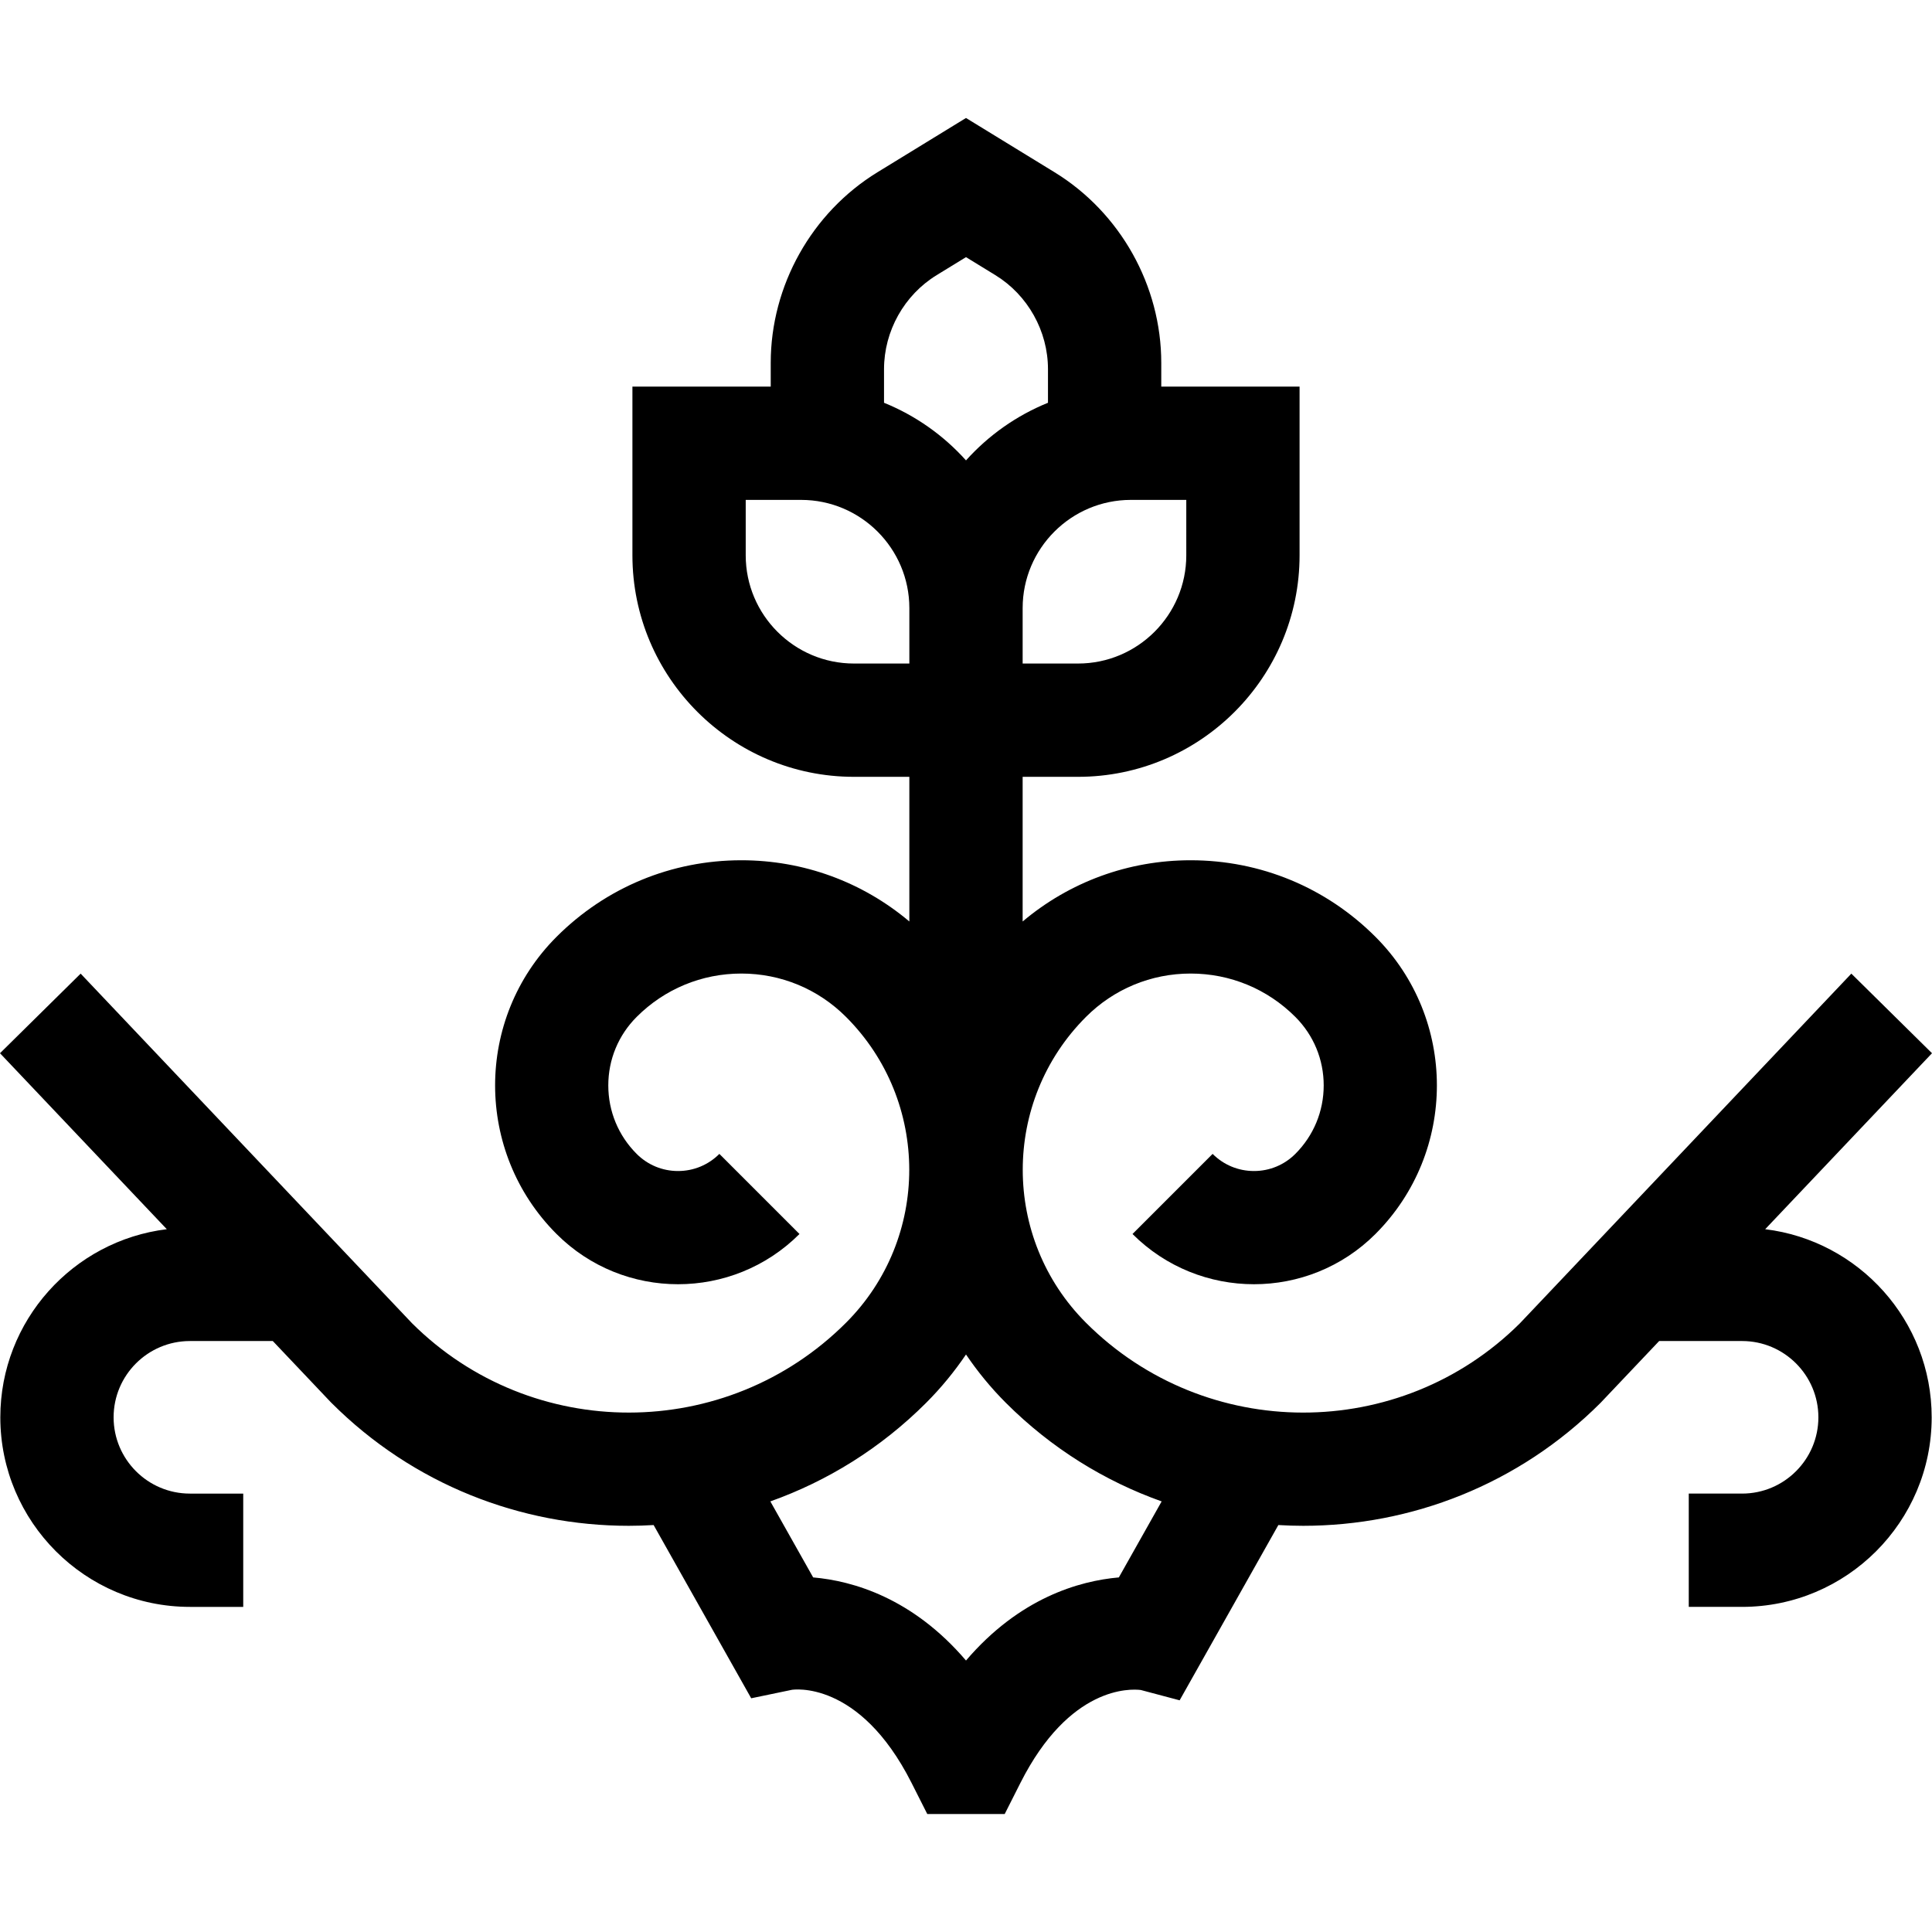 <svg id="Capa_1" enable-background="new 0 0 512 512" height="512" viewBox="0 0 512 512" width="512" xmlns="http://www.w3.org/2000/svg"><path d="m467.791 325.753 44.209-46.637-21.374-21.094-87.822 92.654c-31.755 31.61-83.305 31.566-115.007-.136-22.345-22.345-22.345-58.704 0-81.05 7.41-7.41 17.261-11.49 27.74-11.49s20.33 4.08 27.74 11.49c4.848 4.848 7.518 11.295 7.518 18.152 0 6.856-2.67 13.302-7.518 18.151-2.928 2.927-6.82 4.54-10.96 4.54s-8.032-1.613-10.96-4.54l-21.229 21.229c17.748 17.75 46.63 17.75 64.378 0 21.715-21.714 21.715-57.047 0-78.761-13.079-13.08-30.471-20.284-48.969-20.284-16.478 0-32.069 5.73-44.525 16.224v-38.334h14.678c32.374 0 58.711-26.339 58.711-58.712v-44.7h-36.653v-6.285c0-20.47-10.841-39.831-28.294-50.53l-23.454-14.376-23.454 14.376c-17.452 10.698-28.294 30.06-28.294 50.53v6.285h-36.653v44.7c0 32.374 26.338 58.712 58.711 58.712h14.678v38.334c-12.457-10.495-28.048-16.224-44.525-16.224-18.499 0-35.89 7.204-48.969 20.284-21.715 21.714-21.715 57.047 0 78.761 17.748 17.75 46.63 17.75 64.378 0l-21.229-21.229c-2.928 2.927-6.82 4.54-10.96 4.54s-8.032-1.613-10.96-4.54c-4.848-4.848-7.518-11.295-7.518-18.151 0-6.857 2.67-13.303 7.518-18.152 7.41-7.41 17.261-11.49 27.74-11.49s20.33 4.08 27.74 11.49c22.345 22.345 22.345 58.704 0 81.05-31.7 31.699-83.249 31.746-115.007.136l-87.822-92.654-21.374 21.094 44.206 46.637c-24.824 3.029-44.12 24.222-44.12 49.851 0 27.701 22.536 50.237 50.237 50.237h14.137v-30.023h-14.138c-11.146 0-20.214-9.068-20.214-20.214s9.068-20.214 20.214-20.214h21.975l15.252 16.091.28.287c21.728 21.728 50.259 32.59 78.801 32.588 2.197 0 4.395-.073 6.589-.202l25.859 45.909 10.749-2.236c.174-.04 17.84-2.861 31.747 24.666l4.164 8.242h20.52l4.164-8.242c13.022-25.774 29.204-24.956 31.9-24.626l10.294 2.735 26.161-46.446c2.195.129 4.392.201 6.59.201 28.539-.001 57.076-10.863 78.801-32.589l15.526-16.379h21.982c11.146 0 20.214 9.068 20.214 20.214s-9.068 20.214-20.214 20.214h-14.136v30.023h14.138c27.701 0 50.237-22.536 50.237-50.237-.001-25.629-19.298-46.823-44.124-49.85zm-233.516-219.015v-8.9c0-10.101 5.35-19.655 13.961-24.932l7.764-4.759 7.764 4.759c8.611 5.277 13.961 14.832 13.961 24.932v8.9c-8.37 3.392-15.787 8.652-21.725 15.271-5.938-6.619-13.355-11.879-21.725-15.271zm80.103 40.417c0 15.819-12.869 28.689-28.688 28.689h-14.678v-14.678c0-15.819 12.87-28.688 28.689-28.688h14.677zm-88.068 28.689c-15.819 0-28.688-12.87-28.688-28.689v-14.677h14.677c15.819 0 28.689 12.869 28.689 28.688v14.678zm70.195 242.188c-10.495.92-26.317 5.42-40.505 22.024-14.19-16.606-30.009-21.105-40.505-22.024l-11.347-20.144c15.082-5.366 29.233-14.069 41.284-26.119 3.998-3.998 7.508-8.299 10.568-12.817 3.059 4.518 6.569 8.819 10.568 12.817 12.052 12.052 26.201 20.755 41.282 26.121z"/></svg>